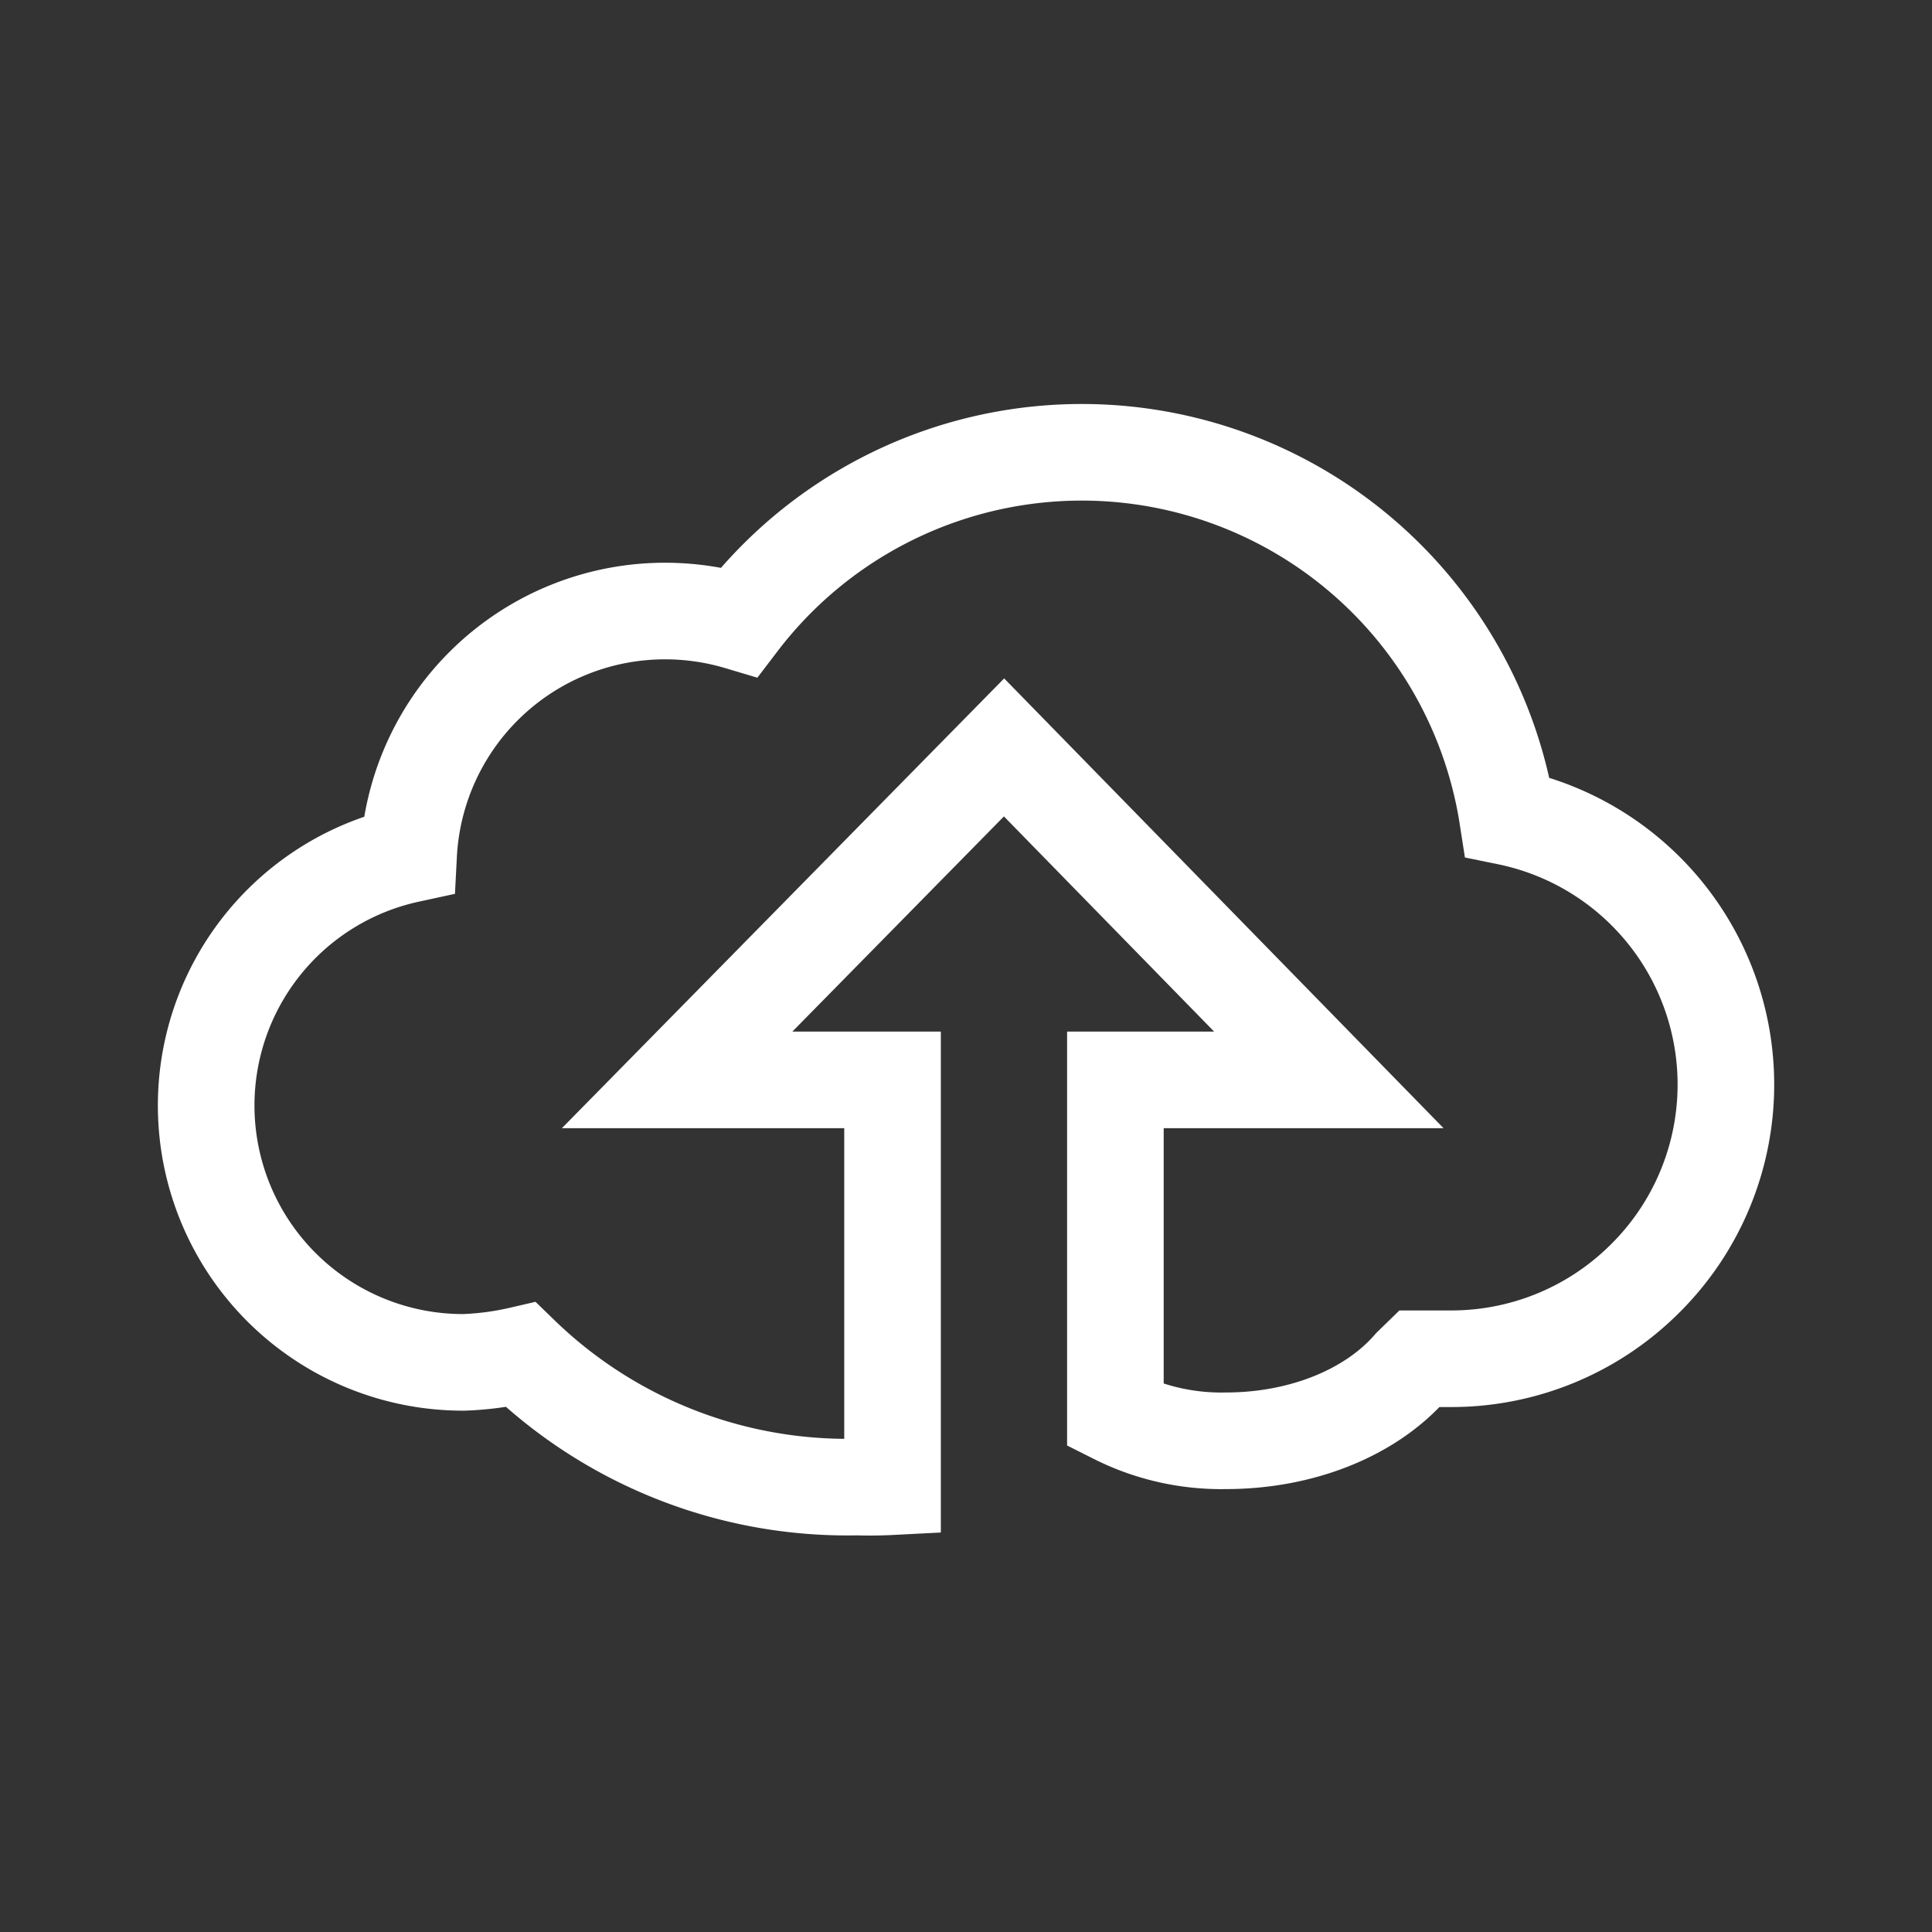 <svg xmlns="http://www.w3.org/2000/svg" xmlns:xlink="http://www.w3.org/1999/xlink" width="300" height="300" viewBox="0 0 300 300">
  <rect x="0" y="0" width="300" height="300" fill="#333333" stroke="none"/>
  <defs>
    <clipPath id="clip-MacOS_Sidebar_logo_simple">
      <rect width="300" height="300"/>
    </clipPath>
  </defs>
  <g id="MacOS_Sidebar_logo_simple" data-name="MacOS Sidebar logo simple" clip-path="url(#clip-MacOS_Sidebar_logo_simple)">
    <path id="Differenzmenge_12" data-name="Differenzmenge 12" d="M103.2,160.723c-.656,0-1.328,0-1.984-.031-.516.012-1.023.016-1.539.016A72.82,72.82,0,0,1,48.859,140.16a46.428,46.428,0,0,1-8.828,1.172,39.886,39.886,0,0,1-8.586-78.867,39.864,39.864,0,0,1,39.844-37.8,40.279,40.279,0,0,1,11.484,1.684,66.9,66.9,0,0,1,119.3,30.281,42.426,42.426,0,0,1,21.078,71.969,42.524,42.524,0,0,1-29.914,12.172c-.18,0-.344,0-.508,0h-4.391l-1.2,1.168c-6.273,7.246-17.039,11.57-28.8,11.57a36.578,36.578,0,0,1-17.148-3.891V97.473h33.148L123.9,45.844,73.133,97.473h33.453v63.156C105.383,160.691,104.242,160.723,103.2,160.723Z" transform="translate(32.008 70.215)" fill="none" stroke="#FFFFFF" stroke-width="15"/>
  </g>
</svg>
